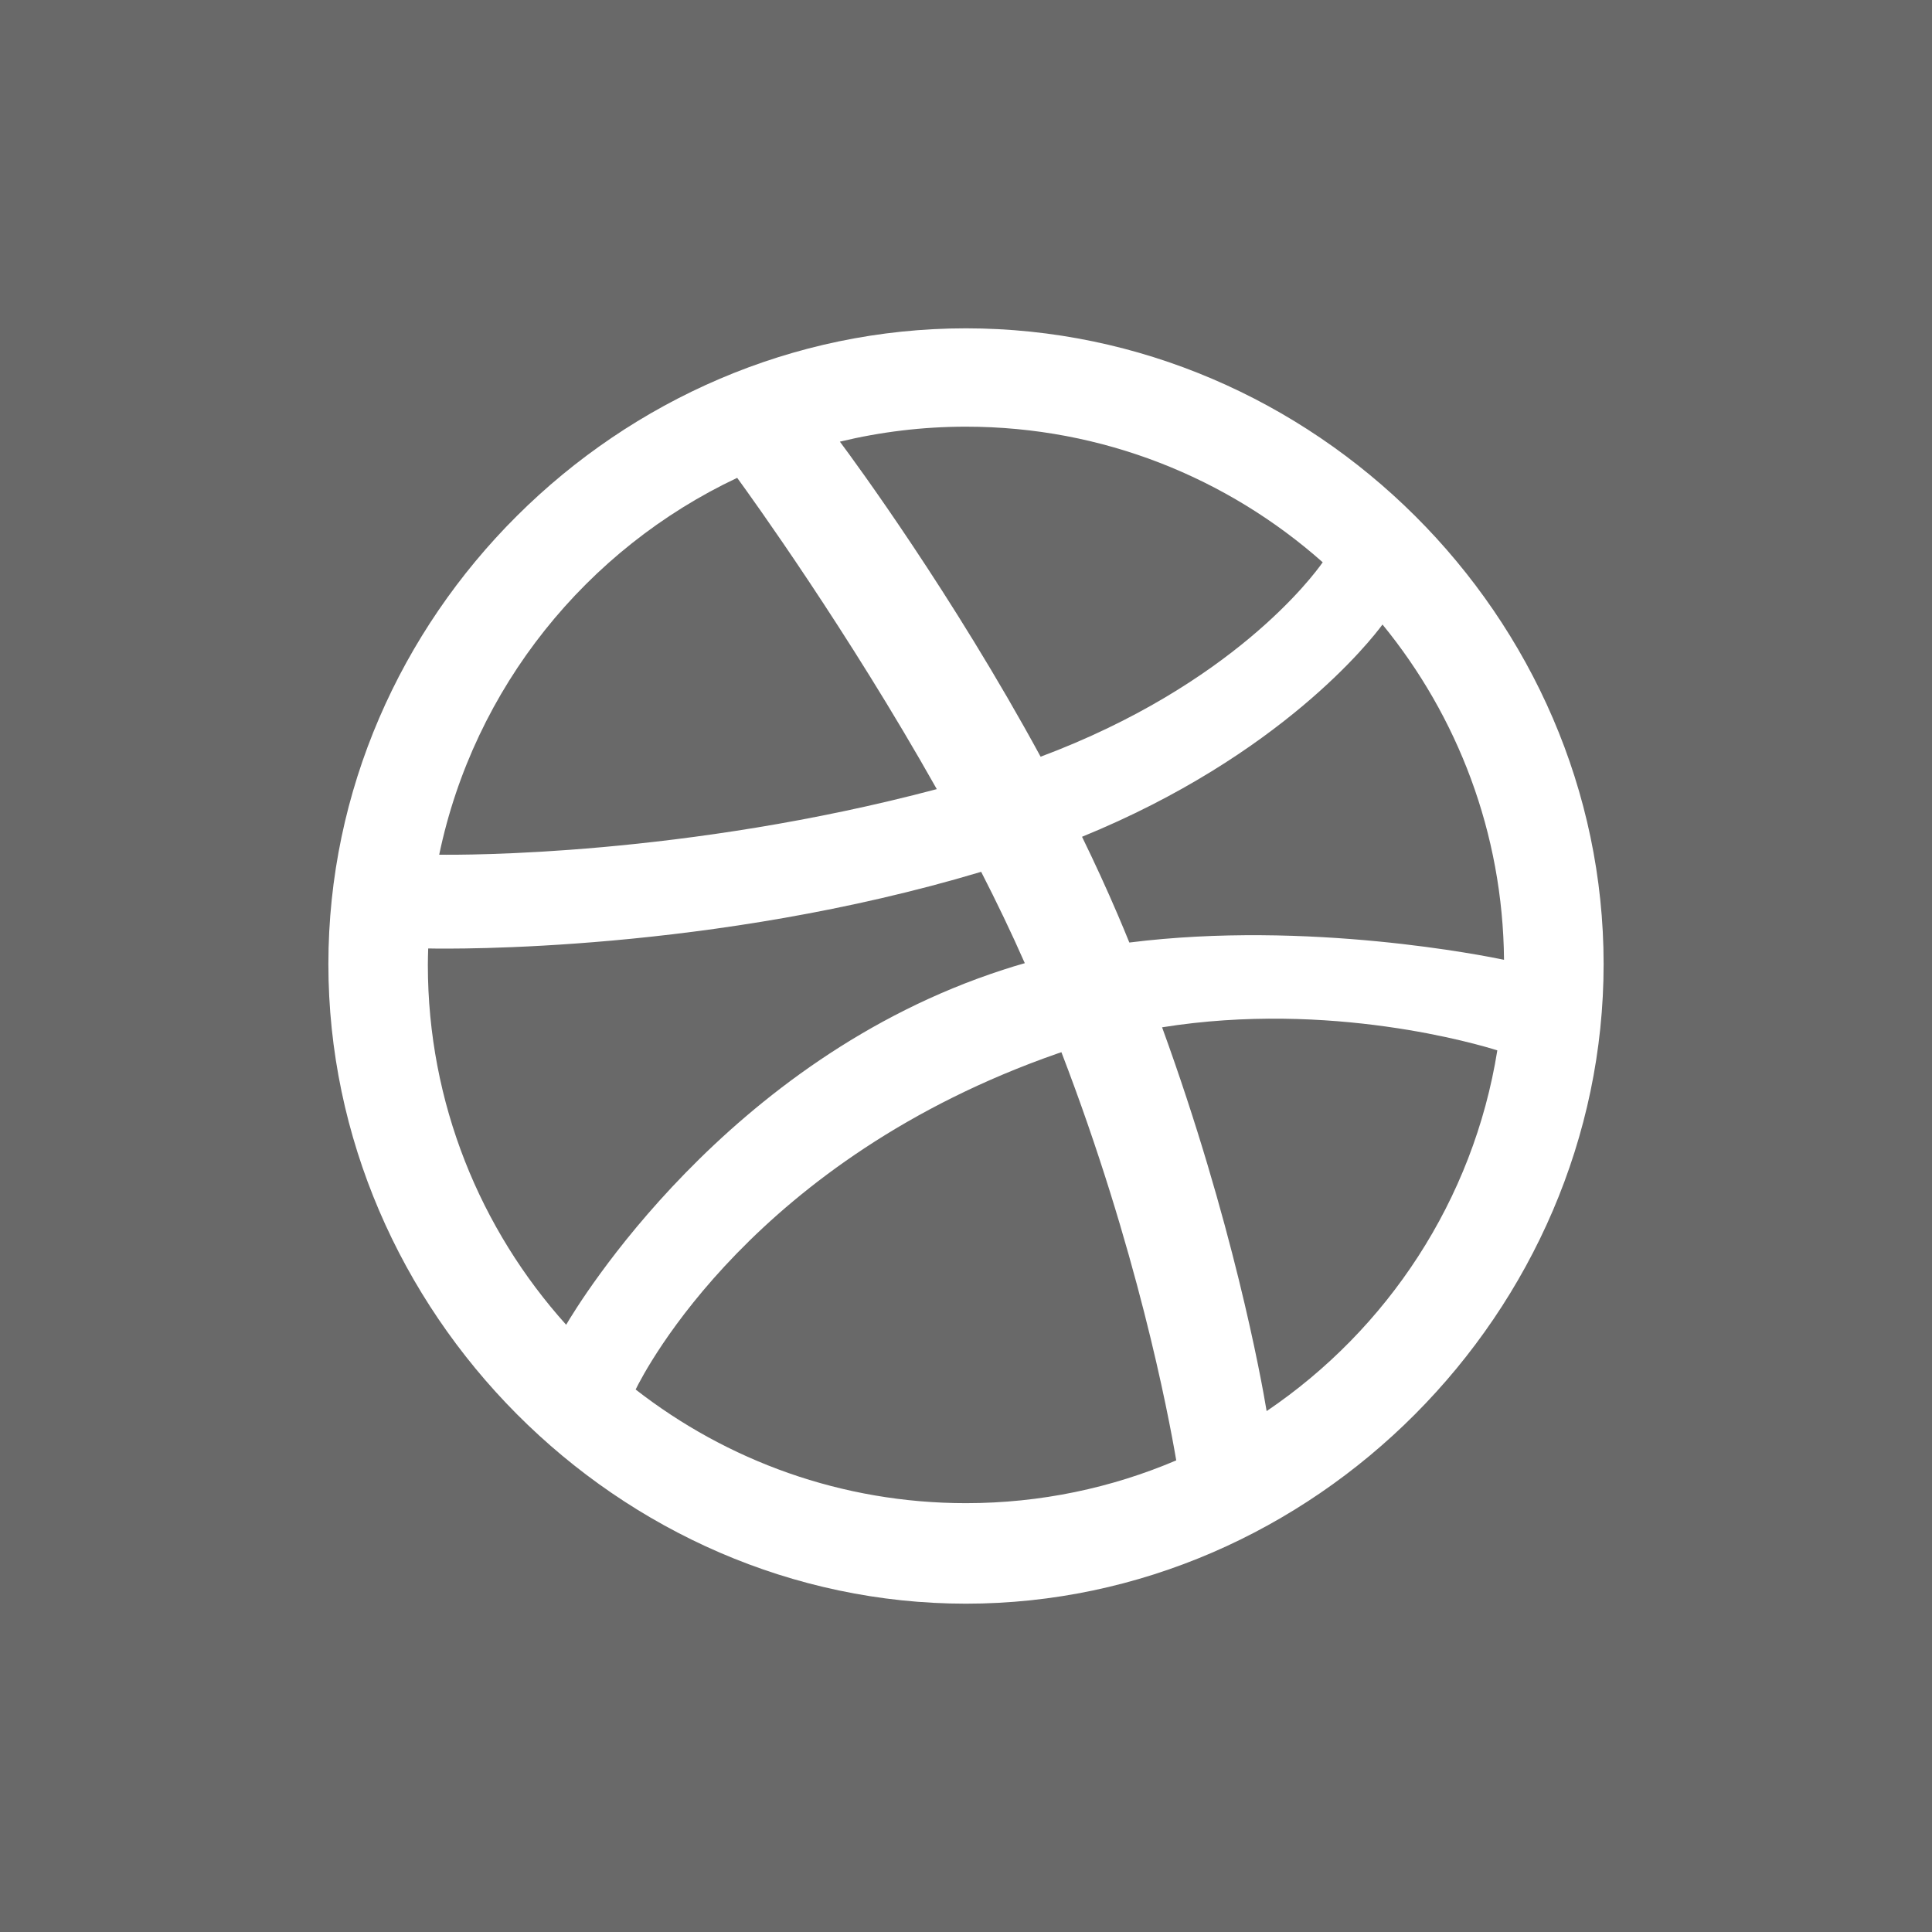 <svg xmlns="http://www.w3.org/2000/svg" viewBox="0 0 333 333"><path fill-rule="evenodd" fill="#696969" d="m0 0h333v333h-333z"/><path fill="#fff" d="m276.4 166.17c0 59.898-50.02 110.24-109.91 110.24-59.866 0-109.89-50.34-109.89-110.24 0-59.887 50.02-109.58 109.89-109.58 59.886-0 109.91 49.693 109.91 109.58m-89.9-21.943c2.152 4.416 4.223 8.91 6.16 13.443.686 1.6 1.35 3.194 1.994 4.786 30.864-3.882 61.53 2.339 64.58 2.974-.196-21.882-8.02-41.992-20.947-57.788-1.945 2.646-17.484 22.578-51.788 36.585m-41.735-68.1c2.561 3.429 19.42 26.373 34.597 54.3 32.994-12.354 46.959-31.13 48.621-33.513-16.39-14.524-37.923-23.372-61.49-23.372-7.472-0-14.746.9-21.728 2.583m-69.06 71.19c4.148.059 42.36.224 85.76-11.303-15.383-27.322-31.958-50.3-34.403-53.651-25.954 12.236-45.36 36.17-51.36 64.954m21.876 81.03c2.112-3.594 27.568-45.764 75.41-61.22 1.214-.402 2.425-.769 3.647-1.112-2.317-5.271-4.86-10.549-7.52-15.746-46.31 13.873-91.27 13.297-95.31 13.209-.029.943-.059 1.888-.059 2.836 0 23.816 9.05 45.583 23.842 62.03m105.15 23.372c-1.389-8.138-6.768-36.507-19.793-70.36-.205.073-.402.13-.605.205-52.33 18.232-71.11 54.52-72.78 57.935 15.742 12.262 35.496 19.591 56.933 19.591 12.858 0 25.11-2.631 36.24-7.373m55.35-70.67c-3.188-1-28.71-8.626-57.784-3.975 12.146 33.35 17.09 60.51 18.02 66.15 20.809-14.08 35.636-36.36 39.762-62.18"/></svg>